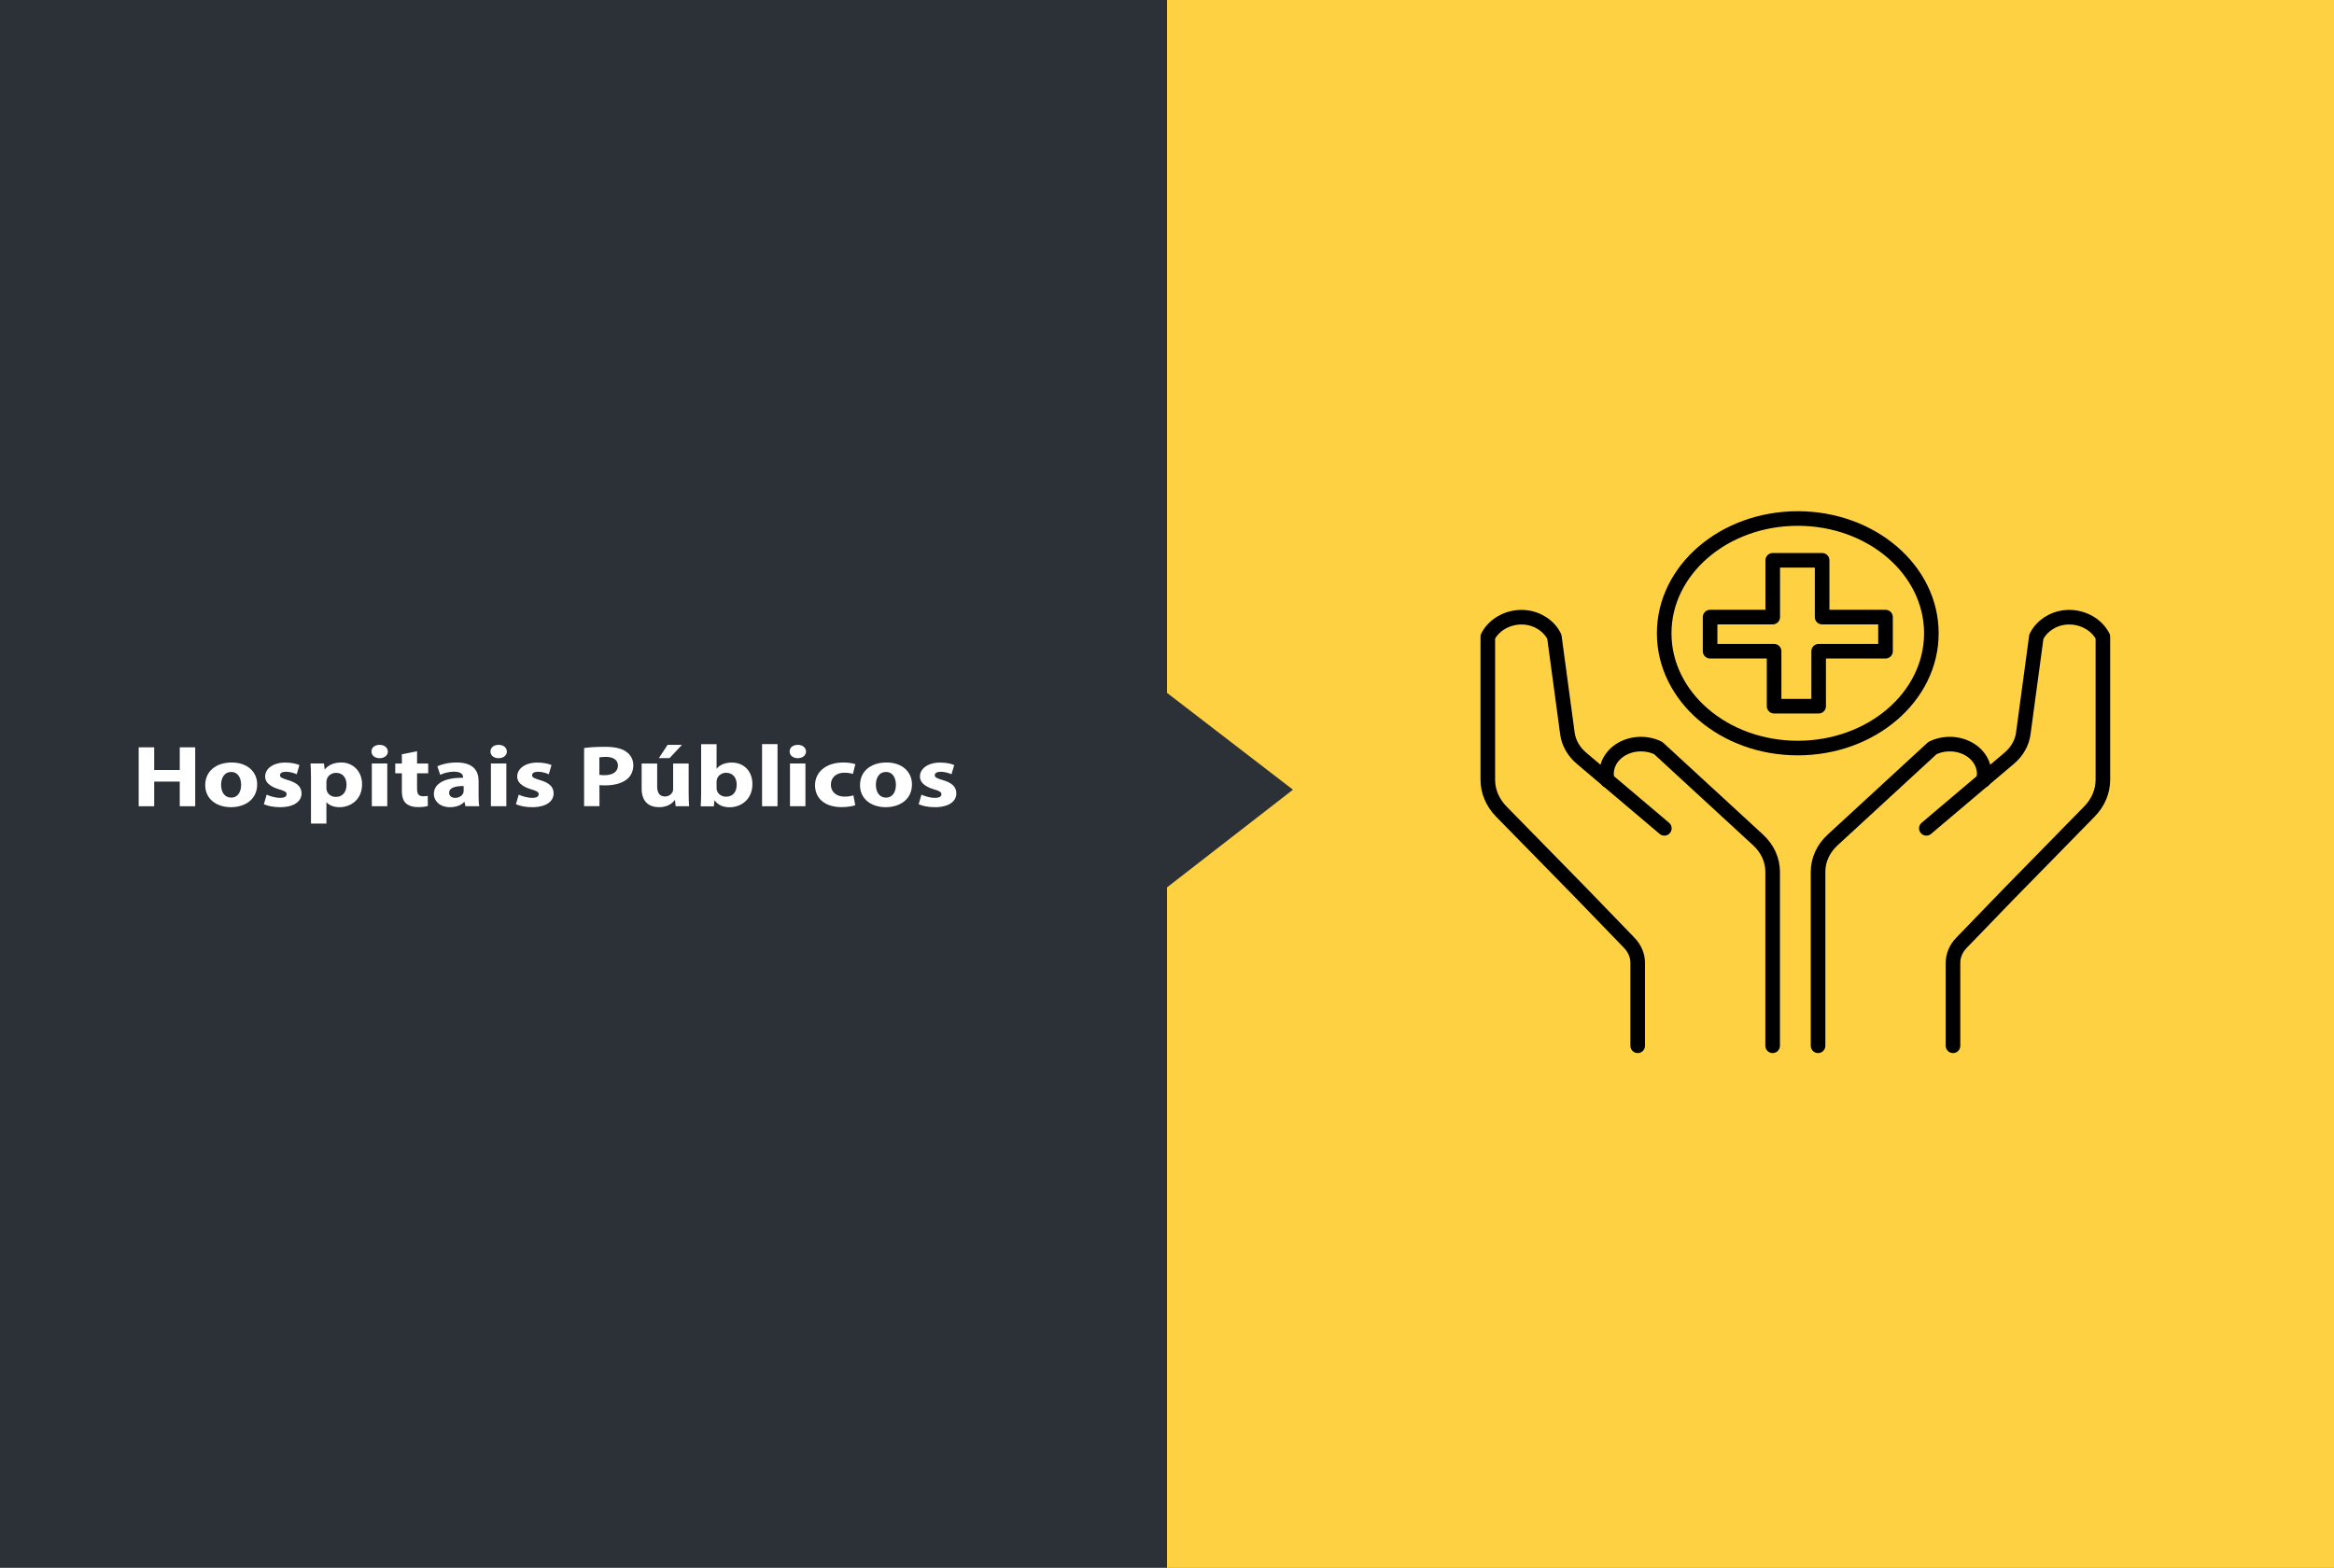 <svg width="320" height="215" viewBox="0 0 320 215" fill="none" xmlns="http://www.w3.org/2000/svg">
<rect x="0" y="0" width="320" height="215" fill="#808080" stroke="none"/>
<path d="M320 0H160V215H320V0Z" fill="#FDD142"/>
<path d="M0 215H160V121.7L177.268 108.3L160 95.02V0H0V215Z" fill="#2C3037"/>
<path d="M21.143 102.49V105.6H24.646V102.49H26.764V110.57H24.646V107.19H21.143V110.57H19.014V102.49H21.143Z" fill="white"/>
<path d="M35.258 107.57C35.258 109.72 33.489 110.7 31.663 110.7C29.673 110.7 28.137 109.57 28.137 107.68C28.137 105.79 29.591 104.57 31.779 104.57C33.862 104.57 35.258 105.81 35.258 107.57ZM30.313 107.63C30.313 108.64 30.801 109.39 31.709 109.39C32.535 109.39 33.059 108.68 33.059 107.63C33.059 106.75 32.663 105.87 31.709 105.87C30.697 105.87 30.313 106.77 30.313 107.63Z" fill="white"/>
<path d="M36.562 108.98C36.957 109.18 37.76 109.42 38.388 109.42C39.028 109.42 39.296 109.23 39.296 108.93C39.296 108.63 39.087 108.49 38.295 108.26C36.887 107.85 36.34 107.19 36.352 106.5C36.352 105.41 37.446 104.58 39.133 104.58C39.924 104.58 40.634 104.74 41.053 104.92L40.681 106.18C40.378 106.04 39.785 105.84 39.203 105.84C38.691 105.84 38.388 106.02 38.388 106.32C38.388 106.6 38.656 106.74 39.494 106.99C40.797 107.37 41.332 107.94 41.344 108.8C41.344 109.89 40.343 110.7 38.388 110.7C37.492 110.7 36.701 110.53 36.178 110.29L36.562 108.98Z" fill="white"/>
<path d="M42.636 106.67C42.636 105.9 42.612 105.24 42.578 104.7H44.416L44.509 105.52H44.532C45.033 104.9 45.812 104.57 46.813 104.57C48.303 104.57 49.641 105.69 49.641 107.56C49.641 109.69 48.058 110.7 46.545 110.7C45.719 110.7 45.079 110.41 44.777 110.03H44.754V112.95H42.636V106.67V106.67ZM44.754 108.05C44.754 108.19 44.765 108.33 44.8 108.43C44.94 108.92 45.428 109.29 46.045 109.29C46.964 109.29 47.511 108.63 47.511 107.63C47.511 106.69 47.023 105.99 46.068 105.99C45.463 105.99 44.94 106.37 44.8 106.91C44.777 107.01 44.754 107.13 44.754 107.23V108.05V108.05Z" fill="white"/>
<path d="M53.178 103.07C53.178 103.57 52.736 103.98 52.038 103.98C51.363 103.98 50.921 103.57 50.932 103.07C50.921 102.54 51.363 102.15 52.049 102.15C52.724 102.15 53.166 102.55 53.178 103.07ZM50.979 110.57V104.7H53.097V110.57H50.979Z" fill="white"/>
<path d="M57.181 103.03V104.71H58.706V106.05H57.181V108.17C57.181 108.88 57.379 109.2 58.019 109.2C58.287 109.2 58.496 109.18 58.647 109.15L58.659 110.53C58.38 110.63 57.879 110.69 57.274 110.69C56.588 110.69 56.017 110.49 55.68 110.19C55.284 109.84 55.098 109.28 55.098 108.45V106.05H54.191V104.71H55.098V103.44L57.181 103.03Z" fill="white"/>
<path d="M63.814 110.57L63.686 109.98H63.651C63.209 110.45 62.511 110.7 61.696 110.7C60.311 110.7 59.485 109.84 59.485 108.9C59.485 107.38 61.079 106.65 63.488 106.66V106.58C63.488 106.27 63.29 105.83 62.243 105.83C61.545 105.83 60.8 106.03 60.358 106.27L59.962 105.09C60.439 104.86 61.37 104.57 62.615 104.57C64.896 104.57 65.618 105.72 65.618 107.1V109.14C65.618 109.7 65.641 110.24 65.711 110.57H63.814V110.57ZM63.558 107.8C62.441 107.79 61.58 108.02 61.58 108.72C61.58 109.19 61.94 109.42 62.417 109.42C62.953 109.42 63.383 109.12 63.523 108.75C63.546 108.65 63.569 108.55 63.569 108.44V107.8H63.558Z" fill="white"/>
<path d="M69.492 103.07C69.492 103.57 69.05 103.98 68.352 103.98C67.677 103.98 67.235 103.57 67.247 103.07C67.235 102.54 67.677 102.15 68.364 102.15C69.05 102.15 69.481 102.55 69.492 103.07ZM67.305 110.57V104.7H69.423V110.57H67.305Z" fill="white"/>
<path d="M71.121 108.98C71.517 109.18 72.32 109.42 72.948 109.42C73.588 109.42 73.856 109.23 73.856 108.93C73.856 108.63 73.647 108.49 72.855 108.26C71.447 107.85 70.9 107.19 70.912 106.5C70.912 105.41 72.006 104.58 73.693 104.58C74.484 104.58 75.194 104.74 75.613 104.92L75.241 106.18C74.938 106.04 74.345 105.84 73.763 105.84C73.251 105.84 72.948 106.02 72.948 106.32C72.948 106.6 73.216 106.74 74.054 106.99C75.357 107.37 75.892 107.94 75.904 108.8C75.904 109.89 74.903 110.7 72.948 110.7C72.052 110.7 71.261 110.53 70.737 110.29L71.121 108.98Z" fill="white"/>
<path d="M80.082 102.59C80.733 102.49 81.652 102.42 82.956 102.42C84.271 102.42 85.201 102.64 85.83 103.07C86.435 103.48 86.831 104.15 86.831 104.94C86.831 105.73 86.528 106.4 85.969 106.86C85.248 107.45 84.166 107.71 82.909 107.71C82.63 107.71 82.374 107.7 82.188 107.67V110.56H80.082V102.59ZM82.188 106.26C82.374 106.3 82.595 106.31 82.897 106.31C84.026 106.31 84.724 105.82 84.724 104.99C84.724 104.25 84.119 103.8 83.06 103.8C82.63 103.8 82.339 103.84 82.176 103.87V106.26H82.188Z" fill="white"/>
<path d="M94.418 108.69C94.418 109.46 94.441 110.08 94.476 110.57H92.637L92.544 109.74H92.498C92.23 110.1 91.59 110.7 90.368 110.7C88.983 110.7 87.971 109.96 87.971 108.15V104.71H90.1V107.86C90.1 108.71 90.426 109.23 91.159 109.23C91.741 109.23 92.079 108.88 92.218 108.6C92.276 108.49 92.288 108.35 92.288 108.2V104.71H94.418V108.69ZM93.498 102.15L91.799 103.97H90.333L91.532 102.15H93.498Z" fill="white"/>
<path d="M96.07 110.57C96.093 110.19 96.128 109.48 96.128 108.82V102.06H98.246V105.41H98.269C98.676 104.91 99.386 104.58 100.34 104.58C101.969 104.58 103.168 105.74 103.156 107.54C103.156 109.65 101.597 110.71 100.026 110.71C99.235 110.71 98.467 110.46 97.978 109.76H97.955L97.874 110.58H96.07V110.57ZM98.246 108.08C98.246 108.2 98.257 108.31 98.292 108.4C98.432 108.89 98.921 109.26 99.537 109.26C100.445 109.26 101.004 108.66 101.004 107.61C101.004 106.7 100.527 105.98 99.537 105.98C98.967 105.98 98.432 106.35 98.292 106.88C98.269 106.99 98.246 107.1 98.246 107.22V108.08Z" fill="white"/>
<path d="M104.483 102.05H106.601V110.57H104.483V102.05Z" fill="white"/>
<path d="M110.511 103.07C110.511 103.57 110.068 103.98 109.37 103.98C108.695 103.98 108.253 103.57 108.265 103.07C108.253 102.54 108.695 102.15 109.382 102.15C110.057 102.15 110.499 102.55 110.511 103.07ZM108.311 110.57V104.7H110.429V110.57H108.311Z" fill="white"/>
<path d="M117.26 110.43C116.887 110.57 116.166 110.69 115.363 110.69C113.164 110.69 111.744 109.54 111.744 107.69C111.744 105.98 113.117 104.57 115.654 104.57C116.212 104.57 116.829 104.65 117.271 104.8L116.934 106.15C116.678 106.05 116.305 105.97 115.747 105.97C114.63 105.97 113.908 106.65 113.92 107.61C113.92 108.69 114.758 109.25 115.793 109.25C116.294 109.25 116.689 109.18 117.004 109.07L117.26 110.43Z" fill="white"/>
<path d="M125.033 107.57C125.033 109.72 123.264 110.7 121.437 110.7C119.447 110.7 117.911 109.57 117.911 107.68C117.911 105.79 119.366 104.57 121.553 104.57C123.636 104.57 125.033 105.81 125.033 107.57ZM120.087 107.63C120.087 108.64 120.576 109.39 121.484 109.39C122.31 109.39 122.833 108.68 122.833 107.63C122.833 106.75 122.438 105.87 121.484 105.87C120.46 105.87 120.087 106.77 120.087 107.63Z" fill="white"/>
<path d="M126.336 108.98C126.732 109.18 127.535 109.42 128.163 109.42C128.803 109.42 129.071 109.23 129.071 108.93C129.071 108.63 128.861 108.49 128.07 108.26C126.662 107.85 126.115 107.19 126.127 106.5C126.127 105.41 127.22 104.58 128.908 104.58C129.699 104.58 130.409 104.74 130.828 104.92L130.455 106.18C130.153 106.04 129.559 105.84 128.977 105.84C128.465 105.84 128.163 106.02 128.163 106.32C128.163 106.6 128.431 106.74 129.268 106.99C130.572 107.37 131.107 107.94 131.119 108.8C131.119 109.89 130.118 110.7 128.163 110.7C127.267 110.7 126.476 110.53 125.952 110.29L126.336 108.98Z" fill="white"/>
<path d="M246.481 102.59C256.597 102.59 264.797 95.543 264.797 86.85C264.797 78.157 256.597 71.11 246.481 71.11C236.366 71.11 228.166 78.157 228.166 86.85C228.166 95.543 236.366 102.59 246.481 102.59Z" stroke="black" stroke-width="2" stroke-miterlimit="10" stroke-linecap="round" stroke-linejoin="round"/>
<path d="M234.461 84.63V89.31H243.235V96.85H249.344V89.31H258.513V84.63H249.821V76.84H243.049V84.63H234.461Z" stroke="black" stroke-width="2" stroke-miterlimit="10" stroke-linecap="round" stroke-linejoin="round"/>
<path d="M224.535 143.42V132.04C224.535 131.05 224.128 130.09 223.395 129.32L216.96 122.66L205.836 111.3C204.637 110.08 203.985 108.53 203.985 106.94V87.32C204.893 85.53 207.011 84.46 209.129 84.67C210.874 84.84 212.399 85.87 213.108 87.32C213.702 91.75 214.307 96.18 214.9 100.6C215.075 101.88 215.75 103.07 216.82 103.98C220.614 107.19 224.396 110.39 228.189 113.6" stroke="black" stroke-width="2" stroke-miterlimit="10" stroke-linecap="round" stroke-linejoin="round"/>
<path d="M243.037 143.42V119.55C243.037 117.93 242.327 116.38 241.036 115.19L227.351 102.59C225.676 101.77 223.593 101.89 222.08 102.9C220.637 103.86 219.974 105.47 220.369 107.02" stroke="black" stroke-width="2" stroke-miterlimit="10" stroke-linecap="round" stroke-linejoin="round"/>
<path d="M267.764 143.42V132.04C267.764 131.05 268.172 130.09 268.905 129.32L275.34 122.66L286.464 111.3C287.663 110.08 288.314 108.53 288.314 106.94V87.32C287.407 85.53 285.289 84.46 283.171 84.67C281.425 84.84 279.901 85.87 279.191 87.32C278.598 91.75 277.993 96.18 277.399 100.6C277.225 101.88 276.55 103.07 275.479 103.98C271.686 107.19 267.904 110.39 264.111 113.6" stroke="black" stroke-width="2" stroke-miterlimit="10" stroke-linecap="round" stroke-linejoin="round"/>
<path d="M249.263 143.42V119.55C249.263 117.93 249.972 116.38 251.264 115.19L264.948 102.59C266.624 101.77 268.707 101.89 270.22 102.9C271.663 103.86 272.326 105.47 271.93 107.02" stroke="black" stroke-width="2" stroke-miterlimit="10" stroke-linecap="round" stroke-linejoin="round"/>
</svg>
